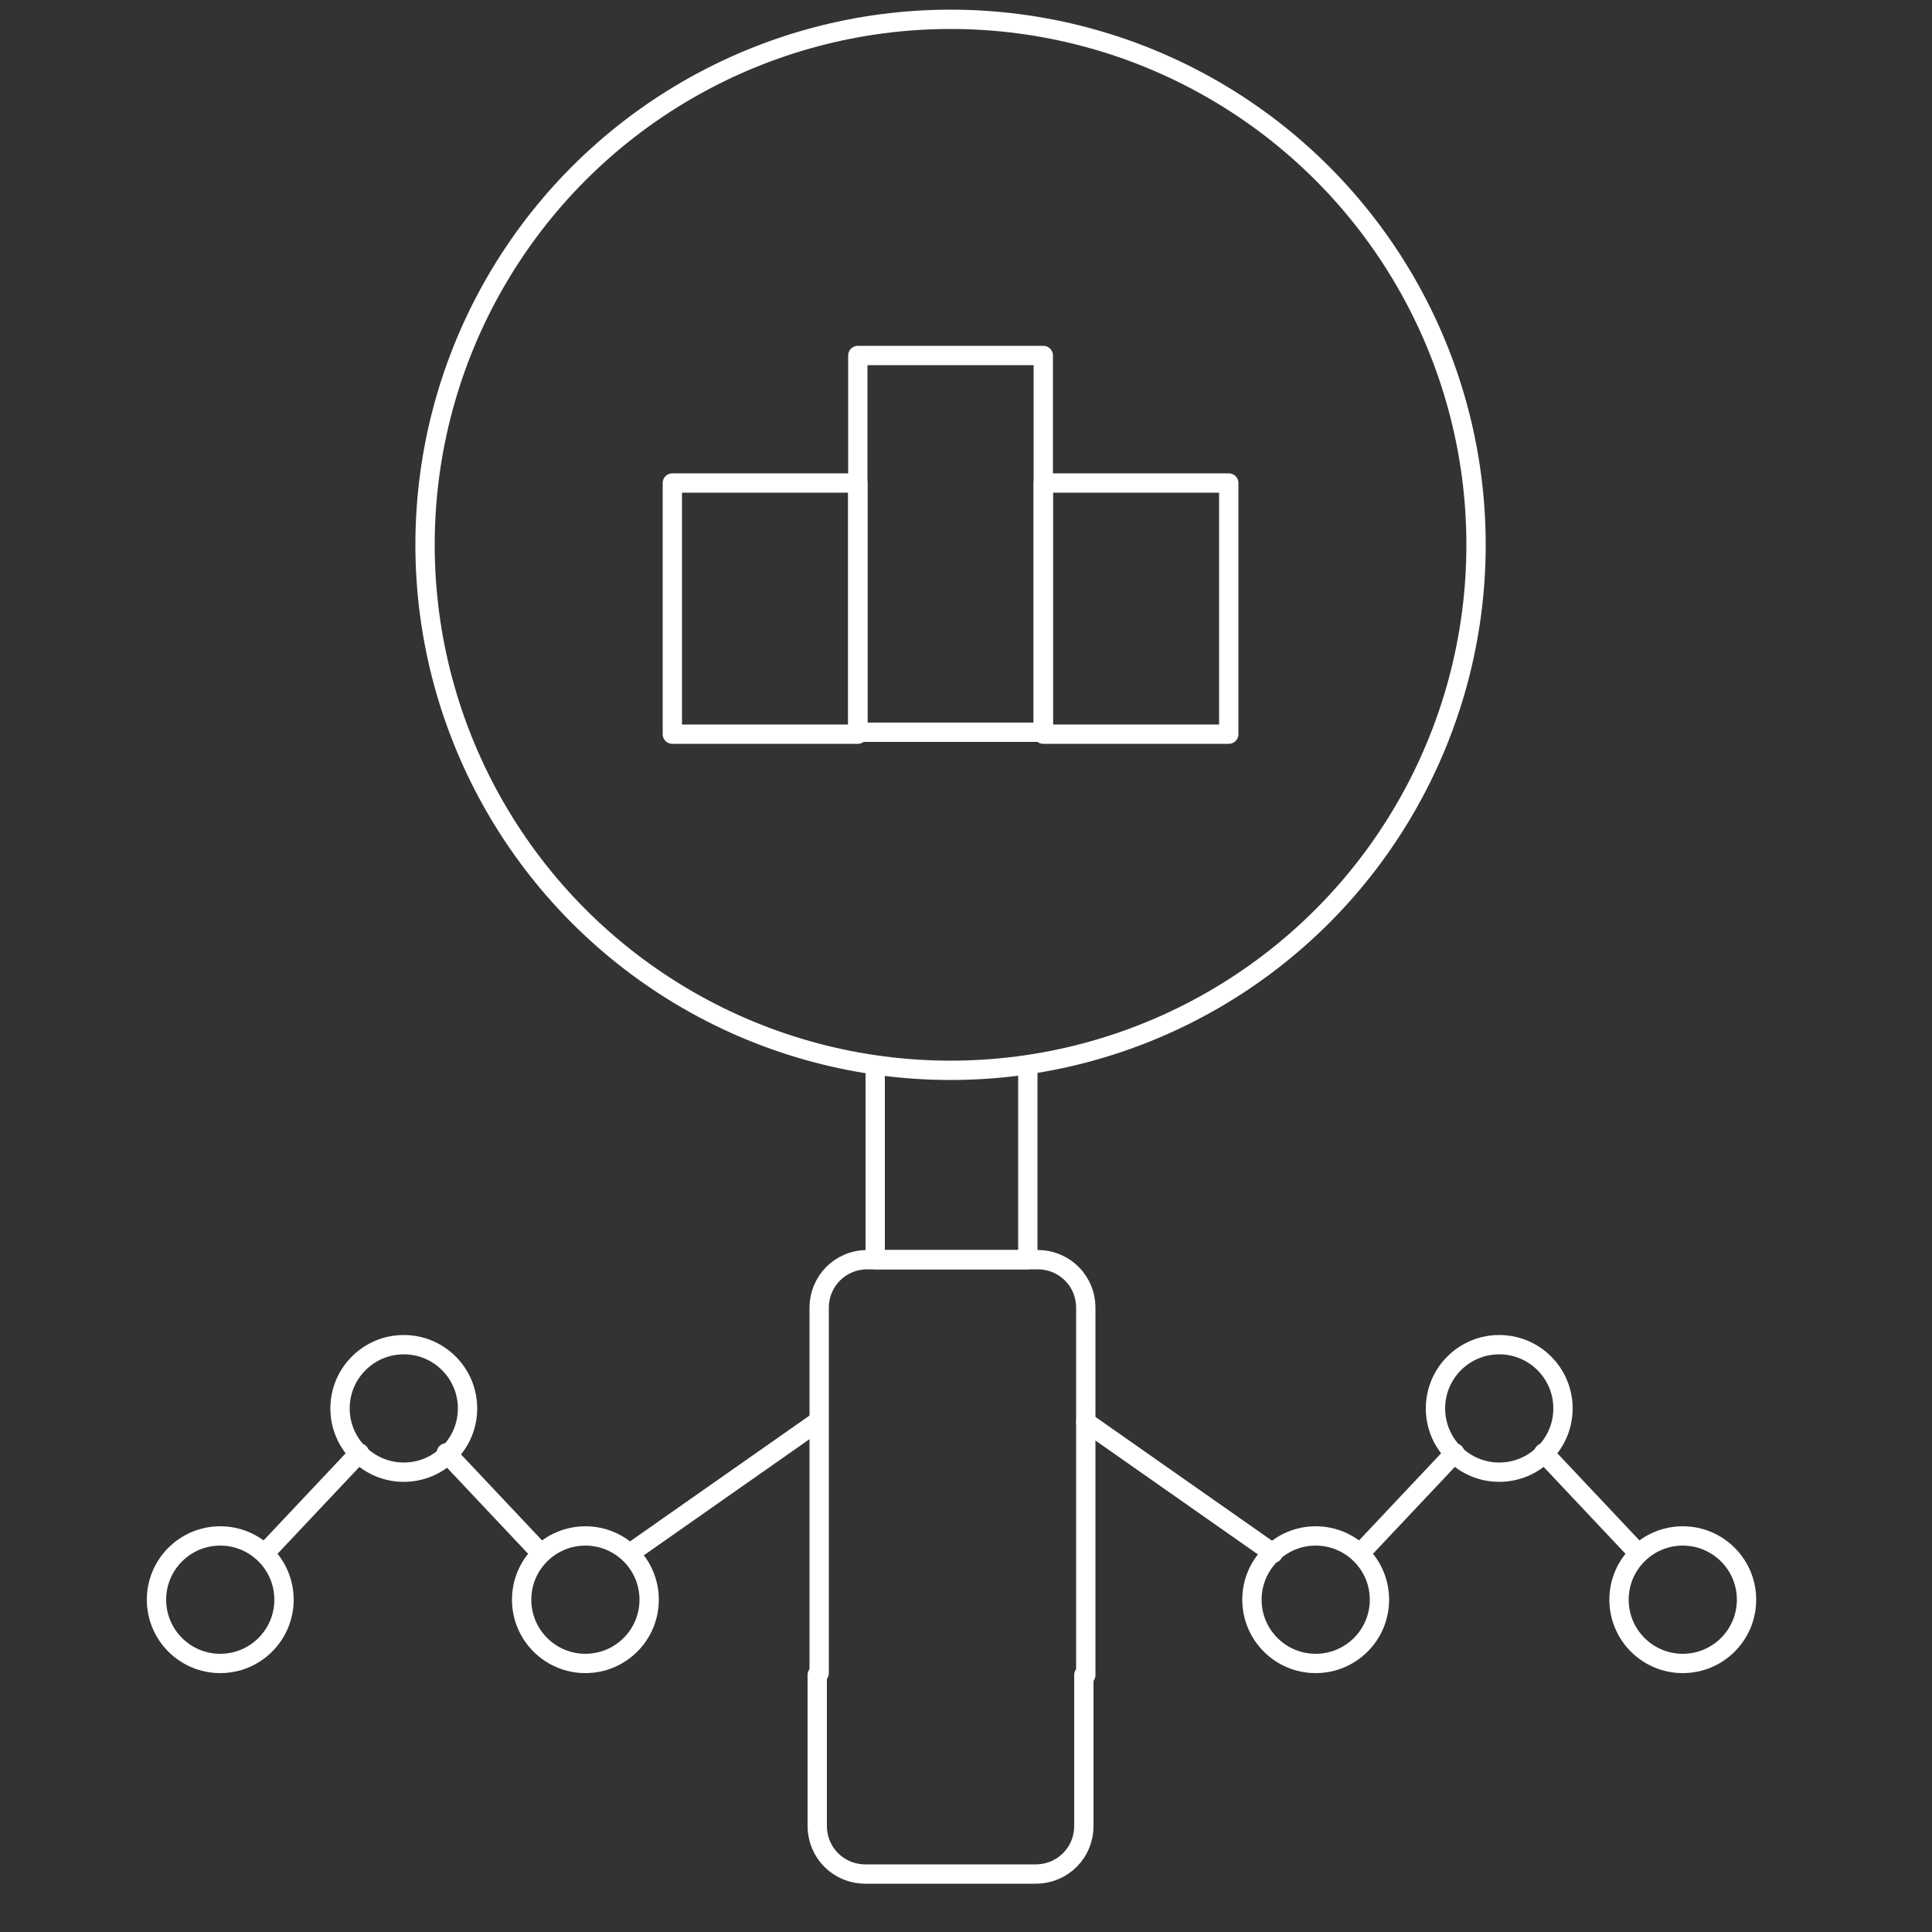 <?xml version="1.0" encoding="utf-8"?>
<!-- Generator: Adobe Illustrator 19.0.0, SVG Export Plug-In . SVG Version: 6.00 Build 0)  -->
<svg version="1.1" id="Слой_1" xmlns="http://www.w3.org/2000/svg" xmlns:xlink="http://www.w3.org/1999/xlink" x="0px" y="0px"
	 viewBox="0 0 100 100" style="enable-background:new 0 0 100 100;" xml:space="preserve">
<rect x="0" y="0" width="100" height="100" fill="#333333" stroke="none"/>
<style type="text/css">
	.st0{fill:none;stroke:#FFFFFF;stroke-linecap:round;stroke-linejoin:round;stroke-miterlimit:10;}
</style>
<g id="XMLID_113_">
	<circle id="XMLID_141_" class="st0" cx="49.2" cy="28.2" r="27.2"/>
	<polyline id="XMLID_139_" class="st0" points="45.3,55.3 45.3,65.2 53.2,65.2 53.2,55.3 	"/>
	<g id="XMLID_135_">
		<rect id="XMLID_138_" x="34.8" y="25" class="st0" width="9.6" height="13"/>
		<rect id="XMLID_137_" x="44.4" y="18.4" class="st0" width="9.6" height="19.5"/>
		<rect id="XMLID_136_" x="54" y="25" class="st0" width="9.6" height="13"/>
	</g>
	<g id="XMLID_128_">
		<line id="XMLID_134_" class="st0" x1="18.6" y1="75.2" x2="13.7" y2="80.4"/>
		<line id="XMLID_133_" class="st0" x1="28" y1="80.4" x2="23.1" y2="75.2"/>
		<line id="XMLID_132_" class="st0" x1="42.3" y1="73.6" x2="32.6" y2="80.4"/>
		<circle id="XMLID_131_" class="st0" cx="11.4" cy="82.8" r="3.3"/>
		<circle id="XMLID_130_" class="st0" cx="20.9" cy="72.9" r="3.3"/>
		<circle id="XMLID_129_" class="st0" cx="30.3" cy="82.8" r="3.3"/>
	</g>
	<g id="XMLID_125_">
		<path id="XMLID_127_" class="st0" d="M56.2,86.7V67.7c0-1.4-1.1-2.5-2.5-2.5h-8.8c-1.4,0-2.5,1.1-2.5,2.5v18.9"/>
		<path id="XMLID_126_" class="st0" d="M42.3,86.7v7.8c0,1.4,1.1,2.5,2.5,2.5h8.8c1.4,0,2.5-1.1,2.5-2.5v-7.8"/>
	</g>
	<g id="XMLID_115_">
		<line id="XMLID_124_" class="st0" x1="79.9" y1="75.2" x2="84.8" y2="80.4"/>
		<line id="XMLID_123_" class="st0" x1="70.4" y1="80.4" x2="75.3" y2="75.2"/>
		<line id="XMLID_121_" class="st0" x1="56.2" y1="73.6" x2="65.9" y2="80.4"/>
		<circle id="XMLID_120_" class="st0" cx="87.1" cy="82.8" r="3.3"/>
		<circle id="XMLID_117_" class="st0" cx="77.6" cy="72.9" r="3.3"/>
		<circle id="XMLID_116_" class="st0" cx="68.1" cy="82.8" r="3.3"/>
	</g>
</g>
</svg>
